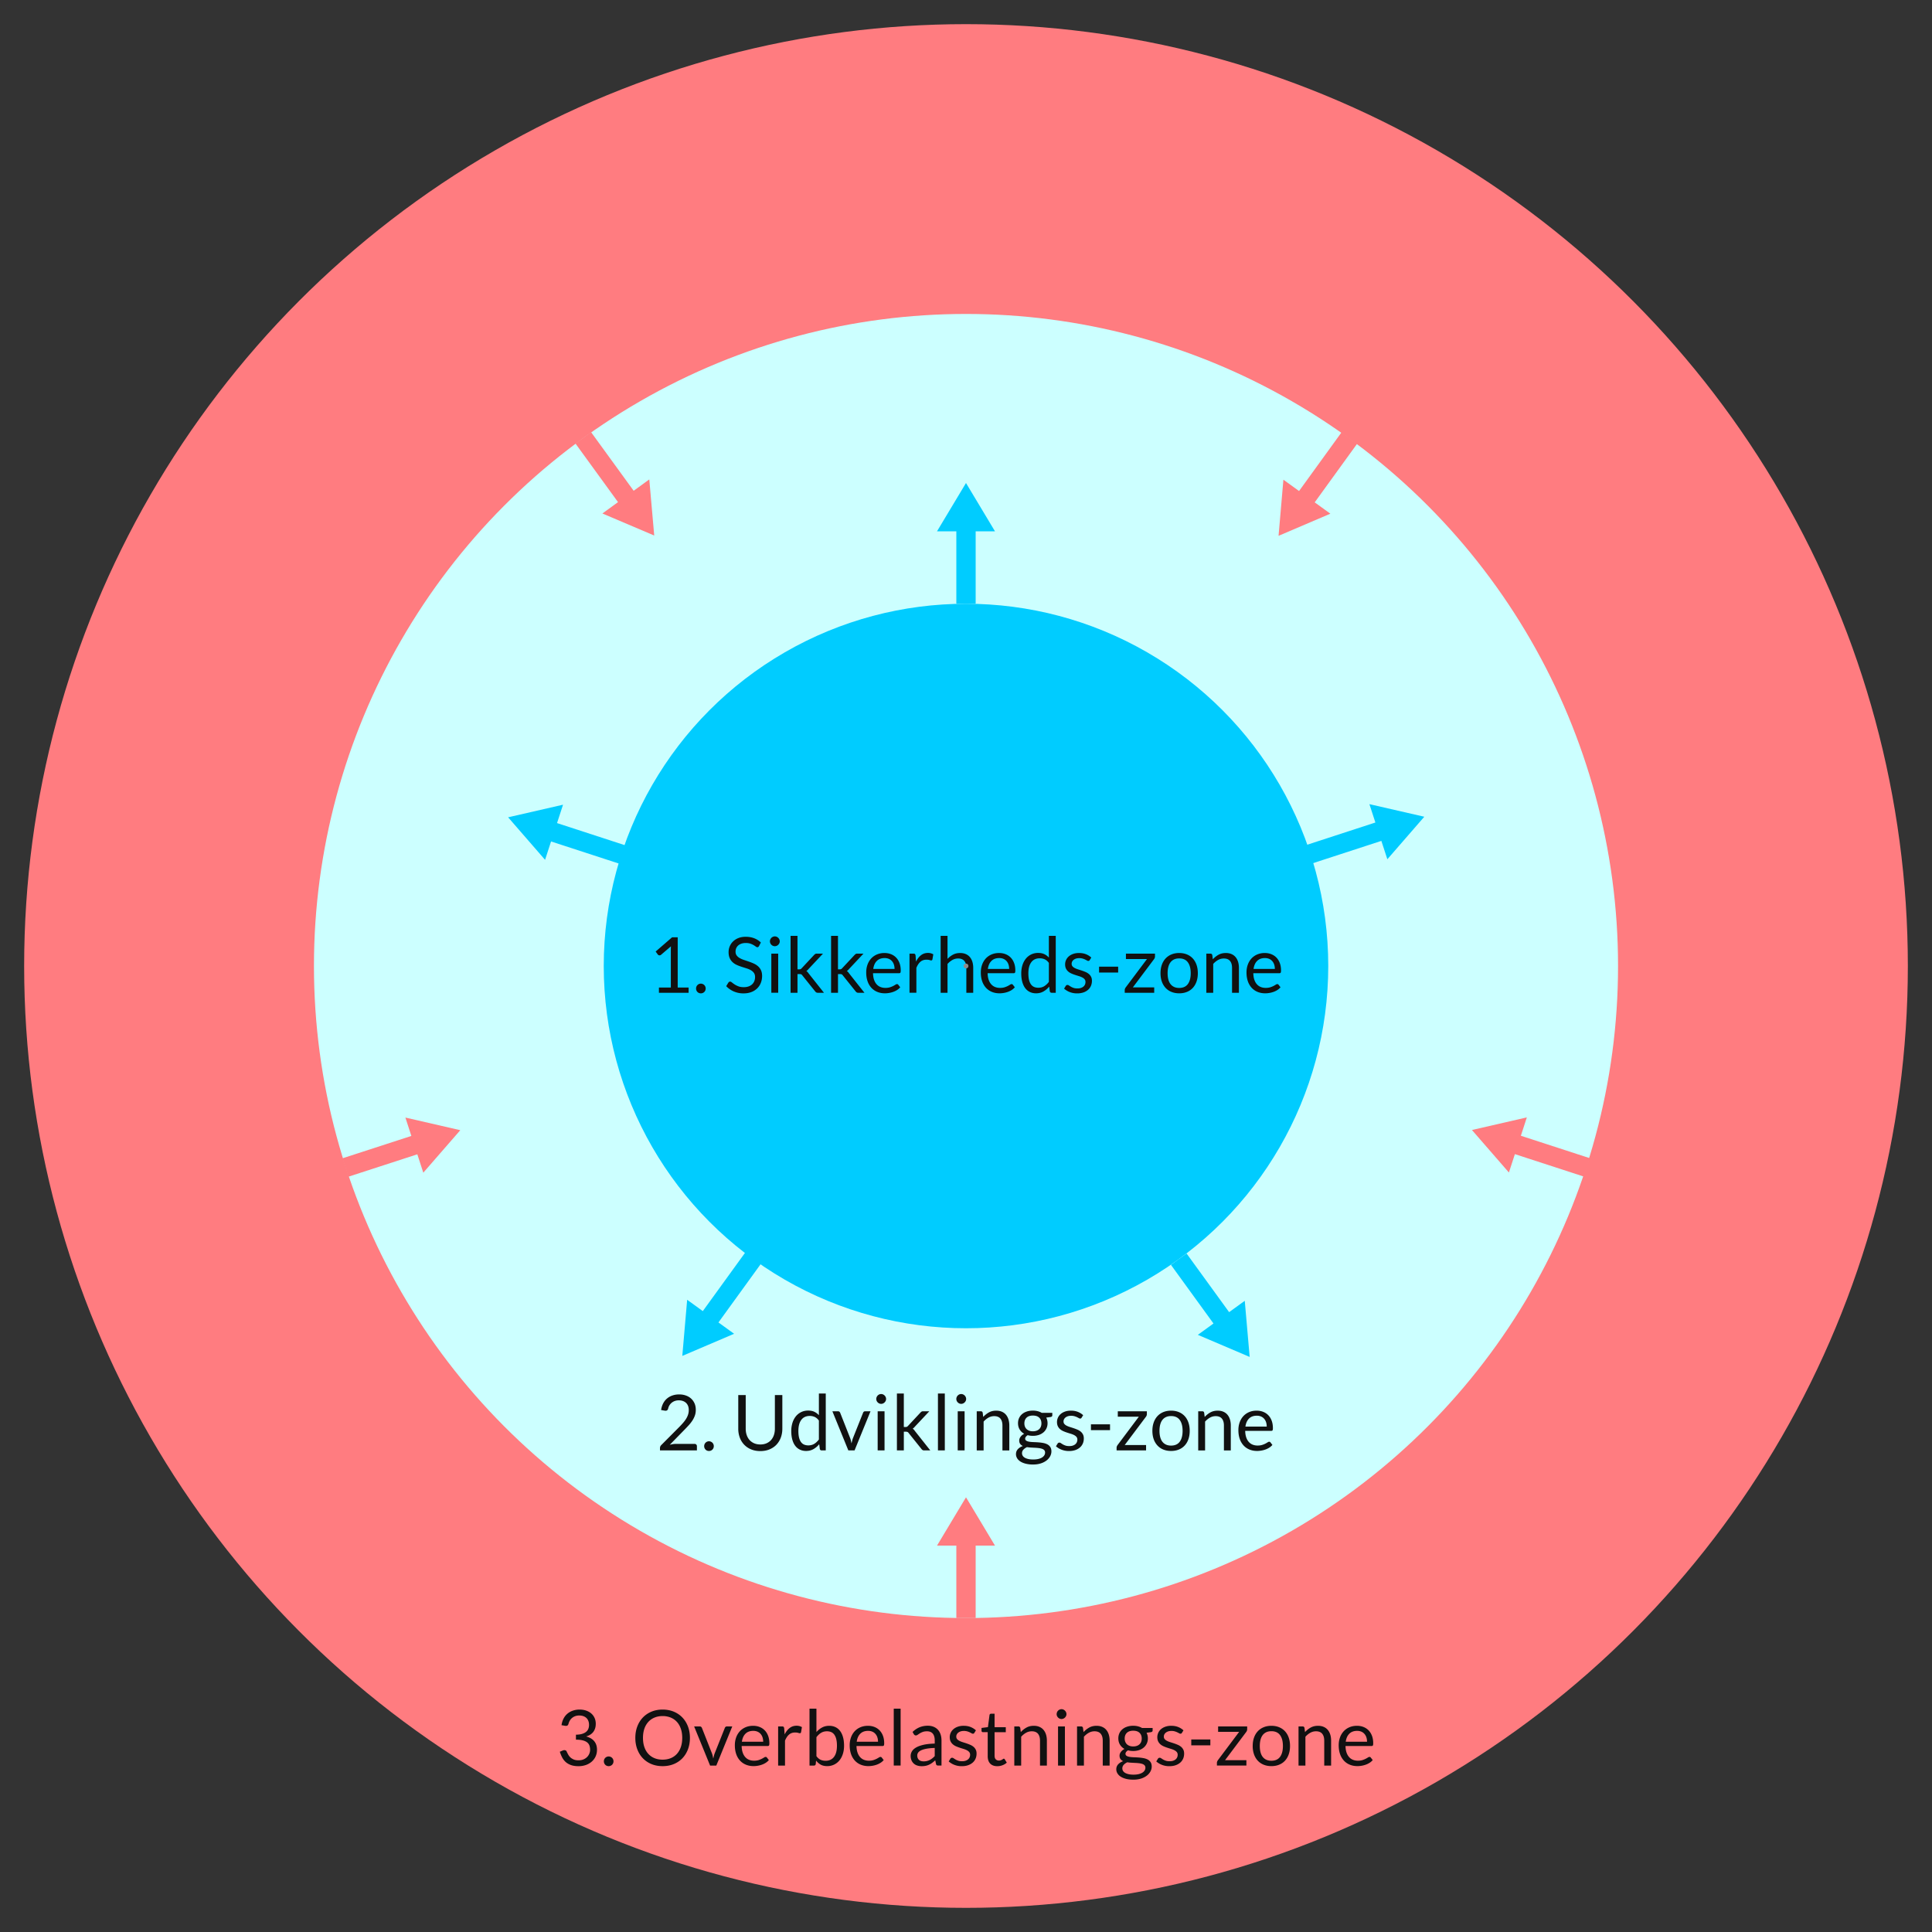 <svg xml:space="preserve" width="400" height="400" xmlns="http://www.w3.org/2000/svg"><rect width="100%" height="100%" fill="#333333" stroke="none"/><path fill="#919191" d="M200.019 335 71.612 241.736l49.022-150.942 158.701-.023 49.063 150.927z"/><circle cx="200" cy="200" r="195" fill="#FF7C80"/><circle cx="200" cy="200" r="135" fill="#CFF"/><circle cx="200" cy="200" r="75" fill="#0CF"/><g fill="#111"><path d="M140.616 288.7c.485 0 .939.071 1.36.216s.785.354 1.092.628.548.609.725 1.004c.176.396.264.843.264 1.345 0 .426-.064.82-.192 1.184s-.301.711-.52 1.044-.471.655-.756.968a35.35 35.35 0 0 1-.908.956l-3.016 3.088c.213-.059.429-.104.647-.14s.43-.053.632-.053h3.84c.155 0 .277.046.368.137.091.09.137.208.137.352v.864h-7.648v-.487a.89.89 0 0 1 .06-.313.84.84 0 0 1 .196-.297l3.672-3.688c.305-.309.581-.606.832-.892.251-.286.466-.572.645-.86s.315-.58.412-.876c.096-.296.144-.612.144-.948s-.054-.631-.16-.884-.253-.462-.439-.628c-.188-.165-.405-.289-.656-.372s-.521-.124-.809-.124c-.287 0-.555.043-.8.128a2.146 2.146 0 0 0-1.131.895 2.102 2.102 0 0 0-.276.689.64.64 0 0 1-.191.336.525.525 0 0 1-.336.104c-.027 0-.055-.002-.084-.004a3.714 3.714 0 0 1-.101-.012l-.743-.129a4.2 4.2 0 0 1 .432-1.388c.213-.402.484-.739.812-1.012a3.459 3.459 0 0 1 1.128-.62c.421-.14.878-.211 1.368-.211zM145.792 299.412a1.015 1.015 0 0 1 .284-.712.987.987 0 0 1 1.1-.216.978.978 0 0 1 .532.535c.051.123.076.254.076.393a.983.983 0 0 1-1 .999c-.139 0-.27-.025-.393-.076-.122-.051-.228-.121-.315-.212s-.157-.196-.208-.315a.999.999 0 0 1-.076-.396zM157.415 299.061c.475 0 .899-.08 1.272-.24s.689-.385.948-.672c.258-.289.456-.633.592-1.032.136-.4.204-.841.204-1.32v-6.968h1.544v6.968c0 .661-.105 1.274-.316 1.841a4.289 4.289 0 0 1-.903 1.467c-.393.414-.871.738-1.437.973s-1.2.352-1.904.352-1.339-.117-1.903-.352a4.156 4.156 0 0 1-1.44-.973 4.23 4.23 0 0 1-.908-1.467 5.23 5.23 0 0 1-.315-1.841v-6.968h1.544v6.96c0 .479.067.92.204 1.319.136.4.333.744.592 1.033.259.287.576.513.952.676.375.162.799.244 1.274.244zM170.119 300.292c-.203 0-.331-.099-.384-.296l-.128-.984a4.259 4.259 0 0 1-1.188 1.012c-.445.254-.956.381-1.532.381-.464 0-.885-.09-1.264-.268a2.624 2.624 0 0 1-.968-.789c-.267-.346-.473-.778-.616-1.296-.144-.517-.216-1.112-.216-1.784a5.6 5.6 0 0 1 .24-1.668 4.08 4.08 0 0 1 .691-1.34 3.24 3.24 0 0 1 1.101-.892 3.245 3.245 0 0 1 1.472-.324c.496 0 .92.084 1.271.252.353.168.667.404.944.708v-4.496h1.424v11.784h-.847zm-2.76-1.04c.464 0 .87-.106 1.22-.32.35-.213.671-.514.964-.904v-3.92c-.262-.352-.548-.598-.86-.739a2.469 2.469 0 0 0-1.035-.212c-.758 0-1.339.27-1.744.808-.405.539-.608 1.307-.608 2.304 0 .528.045.98.136 1.356s.225.686.4.928c.176.243.392.421.648.532.255.11.548.167.879.167zM172.335 292.188h1.168c.112 0 .206.029.28.088.075.06.128.129.16.209l2.056 5.216c.075.192.134.384.177.575.042.192.082.382.119.568.043-.187.089-.376.137-.568.048-.191.109-.383.184-.575l2.08-5.216a.48.48 0 0 1 .156-.213.423.423 0 0 1 .268-.084h1.112l-3.304 8.104h-1.288l-3.305-8.104zM183.455 289.645a.905.905 0 0 1-.084.388 1.104 1.104 0 0 1-.548.54.983.983 0 0 1-.781 0 1.054 1.054 0 0 1-.32-.221 1.046 1.046 0 0 1-.22-.319c-.054-.12-.08-.249-.08-.388s.026-.271.08-.396a1.04 1.04 0 0 1 .54-.548c.12-.054.249-.08.388-.08s.27.026.393.08c.122.054.23.126.323.22.094.094.168.203.225.328a.954.954 0 0 1 .084.396zm-.32 2.543v8.104h-1.424v-8.104h1.424zM187.127 288.508v6.936h.367c.107 0 .195-.014.265-.043s.146-.09.231-.18l2.561-2.744c.08-.086.16-.155.239-.209a.574.574 0 0 1 .32-.08h1.296l-2.983 3.176a2.398 2.398 0 0 1-.221.24c-.071.07-.153.131-.243.185.096.063.183.138.26.22.077.083.15.178.22.284l3.168 4h-1.28a.621.621 0 0 1-.3-.067.798.798 0 0 1-.236-.213l-2.663-3.32a.62.62 0 0 0-.24-.219.94.94 0 0 0-.36-.053h-.399v3.872h-1.433v-11.784h1.431zM195.614 288.508v11.784h-1.424v-11.784h1.424zM200.03 289.645a.905.905 0 0 1-.084.388 1.104 1.104 0 0 1-.548.54.983.983 0 0 1-.781 0 1.054 1.054 0 0 1-.32-.221 1.046 1.046 0 0 1-.22-.319c-.054-.12-.08-.249-.08-.388s.026-.271.08-.396a1.04 1.04 0 0 1 .54-.548c.12-.054.249-.08.388-.08s.27.026.393.08c.122.054.23.126.323.22.094.094.168.203.225.328a.954.954 0 0 1 .084.396zm-.32 2.543v8.104h-1.424v-8.104h1.424zM202.222 300.292v-8.104h.848c.203 0 .331.1.385.297l.111.879a4.556 4.556 0 0 1 1.181-.943c.435-.24.937-.359 1.508-.359.442 0 .833.072 1.172.219.339.147.621.355.848.625s.398.594.517.972c.117.379.176.798.176 1.256v5.16h-1.424v-5.16c0-.613-.141-1.089-.42-1.428-.28-.339-.708-.509-1.284-.509-.422 0-.814.102-1.181.305a3.923 3.923 0 0 0-1.012.824v5.968h-1.425zM213.846 292.052c.352 0 .681.039.987.116.307.078.586.191.836.34h2.2v.528c0 .176-.112.288-.336.336l-.92.128c.182.347.271.733.271 1.16 0 .395-.075.754-.228 1.076s-.362.599-.632.828a2.86 2.86 0 0 1-.96.527 3.854 3.854 0 0 1-1.22.184c-.379 0-.736-.045-1.072-.135-.171.105-.3.221-.389.344a.618.618 0 0 0-.132.359c0 .192.077.338.232.436.154.1.36.17.616.213s.546.069.872.08c.325.01.657.027.995.052.339.024.671.065.996.124s.616.154.872.288.462.317.616.552.232.539.232.912c0 .347-.087.683-.261 1.008a2.715 2.715 0 0 1-.748.868 3.867 3.867 0 0 1-1.191.608c-.47.152-1 .228-1.592.228a6.164 6.164 0 0 1-1.557-.176c-.445-.118-.814-.274-1.107-.472-.294-.197-.514-.426-.66-.685s-.22-.529-.22-.812c0-.4.126-.74.38-1.021.253-.28.601-.503 1.044-.668a1.424 1.424 0 0 1-.548-.428c-.137-.179-.204-.417-.204-.716 0-.117.021-.238.063-.364s.108-.249.196-.372.196-.24.324-.352c.128-.112.277-.211.447-.297-.399-.224-.713-.521-.939-.892s-.34-.804-.34-1.3c0-.395.076-.754.228-1.076a2.37 2.37 0 0 1 .637-.824c.271-.227.596-.4.972-.523s.791-.182 1.24-.182zm2.527 8.68c0-.203-.056-.365-.168-.488s-.264-.217-.456-.284a3.269 3.269 0 0 0-.664-.147c-.251-.033-.515-.055-.792-.068s-.56-.028-.848-.044a7.966 7.966 0 0 1-.824-.089c-.304.145-.551.32-.74.529a1.064 1.064 0 0 0-.283.743c0 .182.046.351.14.509.093.156.236.293.428.407.192.114.434.206.725.272.29.066.633.1 1.027.1.384 0 .729-.035 1.032-.104.304-.07.562-.168.772-.297.21-.127.371-.279.483-.455s.168-.371.168-.584zm-2.527-4.4c.287 0 .542-.04.764-.12.221-.08.406-.192.556-.336s.262-.315.336-.517a1.86 1.86 0 0 0 .112-.659c0-.496-.15-.891-.452-1.185-.302-.293-.74-.439-1.315-.439-.571 0-1.007.146-1.309.439-.301.294-.452.688-.452 1.185 0 .239.039.46.116.659.077.201.19.373.34.517s.333.256.552.336.469.12.752.12zM223.933 293.523a.314.314 0 0 1-.296.177.539.539 0 0 1-.271-.089c-.102-.059-.226-.123-.372-.195s-.321-.139-.524-.2a2.47 2.47 0 0 0-.72-.092c-.24 0-.456.03-.648.092a1.59 1.59 0 0 0-.491.252c-.137.106-.24.231-.313.372a1 1 0 0 0-.107.46c0 .208.06.382.18.521s.278.258.476.359.422.191.672.268c.251.078.509.16.772.248.264.089.521.186.771.293.251.106.475.24.673.4.197.159.355.355.476.588.12.231.18.51.18.836 0 .373-.066.719-.199 1.035a2.258 2.258 0 0 1-.593.824 2.861 2.861 0 0 1-.96.549 3.95 3.95 0 0 1-1.312.199 4.115 4.115 0 0 1-1.536-.275 3.89 3.89 0 0 1-1.168-.709l.336-.543a.478.478 0 0 1 .152-.16c.059-.037.136-.057.231-.057s.197.037.304.112c.107.075.236.157.389.248.151.091.336.173.552.248s.486.112.813.112c.276 0 .52-.037.728-.108.208-.072.381-.169.52-.292s.242-.264.309-.424.1-.331.1-.512c0-.225-.06-.41-.18-.557s-.278-.271-.476-.376a3.944 3.944 0 0 0-.677-.272 33.668 33.668 0 0 1-.775-.244c-.265-.084-.523-.182-.776-.291s-.479-.247-.676-.412a1.89 1.89 0 0 1-.477-.612c-.119-.243-.18-.537-.18-.884a2.182 2.182 0 0 1 .752-1.645c.245-.216.547-.388.904-.516s.765-.191 1.224-.191c.533 0 1.012.084 1.437.252.424.168.79.398 1.1.691l-.324.52zM225.868 294.893h3.952v1.207h-3.952v-1.207zM237.444 292.796a.767.767 0 0 1-.057.292.973.973 0 0 1-.144.252l-4.384 5.84h4.424v1.112h-6.104v-.592c0-.069.018-.151.053-.244.034-.093.084-.183.147-.269l4.408-5.879h-4.36v-1.121h6.017v.609zM242.46 292.061c.592 0 1.126.098 1.604.295s.883.479 1.216.84c.334.363.59.803.769 1.316.179.516.268 1.09.268 1.725 0 .64-.089 1.216-.268 1.728-.179.513-.435.95-.769 1.312a3.307 3.307 0 0 1-1.216.836c-.478.195-1.012.293-1.604.293s-1.127-.098-1.604-.293a3.348 3.348 0 0 1-1.22-.836 3.711 3.711 0 0 1-.776-1.312c-.181-.512-.271-1.088-.271-1.728 0-.635.091-1.209.271-1.725.182-.514.44-.953.776-1.316.336-.361.742-.643 1.22-.84s1.012-.295 1.604-.295zm0 7.231c.8 0 1.397-.269 1.792-.804.395-.536.592-1.284.592-2.244 0-.965-.197-1.717-.592-2.256s-.992-.809-1.792-.809c-.405 0-.758.07-1.057.209s-.548.338-.748.6c-.199.262-.349.582-.447.964s-.148.812-.148 1.292.05.909.148 1.288c.099.378.248.697.447.956.2.258.449.457.748.596s.652.208 1.057.208zM248.076 300.292v-8.104h.848c.203 0 .331.1.385.297l.111.879a4.556 4.556 0 0 1 1.181-.943c.435-.24.937-.359 1.508-.359.442 0 .833.072 1.172.219.339.147.621.355.848.625s.398.594.517.972c.117.379.176.798.176 1.256v5.16h-1.424v-5.16c0-.613-.141-1.089-.42-1.428-.28-.339-.708-.509-1.284-.509-.422 0-.814.102-1.181.305a3.923 3.923 0 0 0-1.012.824v5.968h-1.425zM260.181 292.061c.485 0 .934.081 1.344.244.411.162.766.396 1.064.703s.532.686.7 1.137c.168.45.252.963.252 1.539 0 .225-.024.373-.072.448s-.139.112-.272.112h-5.392c.011.512.08.957.208 1.336s.304.695.528.947c.224.254.49.443.8.568s.656.188 1.04.188c.357 0 .665-.042.924-.124a4.43 4.43 0 0 0 1.136-.537c.126-.083.233-.124.324-.124.117 0 .208.045.272.137l.399.52c-.176.213-.387.398-.632.556s-.508.286-.788.388-.569.178-.868.229-.595.076-.888.076c-.56 0-1.076-.096-1.548-.284a3.401 3.401 0 0 1-1.225-.832 3.826 3.826 0 0 1-.804-1.356c-.191-.538-.288-1.156-.288-1.855 0-.565.087-1.094.26-1.584.174-.49.423-.916.748-1.276s.723-.643 1.192-.848c.471-.207.999-.308 1.586-.308zm.032 1.046c-.688 0-1.229.199-1.624.597s-.641.948-.736 1.651h4.408c0-.33-.046-.633-.136-.908a2.046 2.046 0 0 0-.4-.711 1.804 1.804 0 0 0-.644-.465 2.181 2.181 0 0 0-.868-.164z"/></g><g fill="#111"><path d="M136.425 204.454h2.464v-7.816c0-.235.008-.472.024-.712l-2.048 1.752a.586.586 0 0 1-.16.092.455.455 0 0 1-.368-.024.388.388 0 0 1-.144-.124l-.448-.616 3.408-2.952h1.159v10.4h2.257v1.088h-6.145v-1.088zM144.112 204.662a1.015 1.015 0 0 1 .284-.712.987.987 0 0 1 1.1-.216.978.978 0 0 1 .532.535c.051.123.076.254.076.393a.983.983 0 0 1-1 .999c-.139 0-.27-.025-.393-.076-.122-.051-.228-.121-.315-.212s-.157-.196-.208-.315a1.016 1.016 0 0 1-.076-.396zM157.151 195.87a.64.64 0 0 1-.151.18.34.34 0 0 1-.208.06c-.091 0-.196-.045-.316-.136s-.271-.191-.456-.3c-.184-.109-.405-.209-.664-.3s-.571-.136-.939-.136c-.347 0-.653.047-.92.14-.268.093-.49.22-.668.38a1.56 1.56 0 0 0-.404.564c-.091.216-.136.45-.136.7 0 .32.078.585.235.796.157.211.365.391.624.54.259.149.552.279.88.388s.664.223 1.009.34c.344.117.68.25 1.008.396.328.147.621.332.88.556s.467.499.624.824c.157.326.236.726.236 1.201 0 .501-.086.972-.257 1.412-.17.439-.42.822-.748 1.147a3.51 3.51 0 0 1-1.208.769c-.477.186-1.02.279-1.628.279a4.97 4.97 0 0 1-2.027-.404 4.758 4.758 0 0 1-1.564-1.092l.448-.736a.59.59 0 0 1 .156-.147.364.364 0 0 1 .204-.06c.111 0 .239.06.384.18.144.119.324.252.54.396.216.144.477.275.784.396.307.12.681.18 1.123.18.368 0 .696-.05.984-.151s.532-.244.732-.429c.199-.184.353-.403.46-.659a2.22 2.22 0 0 0 .16-.856c0-.347-.079-.631-.236-.853-.157-.221-.364-.406-.62-.556s-.548-.276-.876-.38l-1.008-.32c-.344-.11-.681-.236-1.008-.38a3.284 3.284 0 0 1-.876-.56 2.552 2.552 0 0 1-.62-.86c-.157-.344-.236-.769-.236-1.276a3.045 3.045 0 0 1 .92-2.184 3.308 3.308 0 0 1 1.108-.704c.439-.176.945-.264 1.516-.264.64 0 1.224.101 1.752.304s.989.496 1.384.88l-.377.735zM161.439 194.894a.905.905 0 0 1-.084.388c-.057.12-.131.227-.225.32a1.04 1.04 0 0 1-.323.22c-.123.054-.254.08-.393.08s-.268-.026-.388-.08a1.05 1.05 0 0 1-.54-.54.99.99 0 0 1 0-.784 1.028 1.028 0 0 1 .928-.628c.139 0 .27.027.393.08.122.053.23.126.323.22.094.093.168.203.225.328a.961.961 0 0 1 .084.396zm-.32 2.544v8.104h-1.424v-8.104h1.424zM165.111 193.758v6.936h.367c.107 0 .195-.015.265-.044s.146-.089.231-.18l2.561-2.744c.08-.085.16-.155.239-.208a.574.574 0 0 1 .32-.08h1.296l-2.983 3.176a2.64 2.64 0 0 1-.221.24 1.283 1.283 0 0 1-.243.184c.096.063.183.138.26.22.077.083.15.178.22.284l3.168 4h-1.28a.621.621 0 0 1-.3-.067.798.798 0 0 1-.236-.213l-2.663-3.32a.62.62 0 0 0-.24-.219.94.94 0 0 0-.36-.053h-.399v3.872h-1.433v-11.784h1.431zM173.495 193.758v6.936h.367c.107 0 .195-.015.265-.044s.146-.089.231-.18l2.561-2.744c.08-.085.16-.155.239-.208a.574.574 0 0 1 .32-.08h1.296l-2.983 3.176a2.64 2.64 0 0 1-.221.24 1.283 1.283 0 0 1-.243.184c.096.063.183.138.26.22.077.083.15.178.22.284l3.168 4h-1.28a.621.621 0 0 1-.3-.067.798.798 0 0 1-.236-.213l-2.663-3.32a.62.62 0 0 0-.24-.219.94.94 0 0 0-.36-.053h-.399v3.872h-1.433v-11.784h1.431zM183.126 197.31c.485 0 .934.082 1.344.244.411.163.766.397 1.064.704.299.307.532.686.7 1.136s.252.964.252 1.54c0 .224-.024.373-.072.448s-.139.112-.272.112h-5.392c.011.512.08.957.208 1.336s.304.695.528.947c.224.254.49.443.8.568s.656.188 1.04.188c.357 0 .665-.042.924-.124a4.43 4.43 0 0 0 1.136-.537c.126-.083.233-.124.324-.124.117 0 .208.045.272.137l.399.52c-.176.213-.387.398-.632.556s-.508.286-.788.388-.569.178-.868.229-.595.076-.888.076c-.56 0-1.076-.096-1.548-.284a3.401 3.401 0 0 1-1.225-.832 3.826 3.826 0 0 1-.804-1.356c-.191-.538-.288-1.156-.288-1.855 0-.565.087-1.093.26-1.584.174-.491.423-.916.748-1.276a3.44 3.44 0 0 1 1.192-.848 3.92 3.92 0 0 1 1.586-.309zm.032 1.048c-.688 0-1.229.199-1.624.596s-.641.948-.736 1.652h4.408c0-.331-.046-.633-.136-.908a2.05 2.05 0 0 0-.4-.712 1.801 1.801 0 0 0-.644-.464 2.181 2.181 0 0 0-.868-.164zM188.303 205.542v-8.104h.816c.154 0 .261.029.319.088.059.059.099.16.12.304l.096 1.264c.277-.565.62-1.006 1.028-1.324s.887-.476 1.437-.476a2.114 2.114 0 0 1 1.111.288l-.184 1.064c-.037.133-.12.2-.248.2-.075 0-.189-.025-.344-.076-.155-.051-.371-.076-.648-.076-.496 0-.91.144-1.244.432-.333.288-.611.707-.836 1.256v5.16h-1.423zM194.75 205.542v-11.784h1.424v4.768a4.36 4.36 0 0 1 1.152-.884c.421-.221.906-.332 1.456-.332.442 0 .833.073 1.172.22.339.147.621.355.848.624.227.27.398.594.517.972.117.379.176.797.176 1.256v5.16h-1.424v-5.16c0-.613-.141-1.089-.42-1.428-.28-.339-.708-.508-1.284-.508-.422 0-.814.102-1.181.304a3.923 3.923 0 0 0-1.012.824v5.968h-1.424zM206.854 197.31c.485 0 .934.082 1.344.244.411.163.766.397 1.064.704.299.307.532.686.7 1.136s.252.964.252 1.54c0 .224-.024.373-.072.448s-.139.112-.272.112h-5.392c.011.512.08.957.208 1.336s.304.695.528.947c.224.254.49.443.8.568s.656.188 1.04.188c.357 0 .665-.042.924-.124a4.43 4.43 0 0 0 1.136-.537c.126-.083.233-.124.324-.124.117 0 .208.045.272.137l.399.52c-.176.213-.387.398-.632.556s-.508.286-.788.388-.569.178-.868.229-.595.076-.888.076c-.56 0-1.076-.096-1.548-.284a3.401 3.401 0 0 1-1.225-.832 3.826 3.826 0 0 1-.804-1.356c-.191-.538-.288-1.156-.288-1.855 0-.565.087-1.093.26-1.584.174-.491.423-.916.748-1.276a3.44 3.44 0 0 1 1.192-.848c.472-.206 1-.309 1.586-.309zm.033 1.048c-.688 0-1.229.199-1.624.596s-.641.948-.736 1.652h4.408c0-.331-.046-.633-.136-.908a2.05 2.05 0 0 0-.4-.712 1.801 1.801 0 0 0-.644-.464 2.181 2.181 0 0 0-.868-.164zM217.735 205.542c-.203 0-.331-.099-.384-.296l-.128-.984a4.259 4.259 0 0 1-1.188 1.012c-.445.254-.956.381-1.532.381-.464 0-.885-.09-1.264-.268a2.624 2.624 0 0 1-.968-.789c-.267-.346-.473-.778-.616-1.296-.144-.517-.216-1.112-.216-1.784 0-.597.08-1.153.24-1.667a4.07 4.07 0 0 1 .691-1.34 3.252 3.252 0 0 1 1.101-.892 3.245 3.245 0 0 1 1.472-.324c.496 0 .92.084 1.271.252.353.168.667.404.944.708v-4.496h1.424v11.784h-.847zm-2.759-1.04c.464 0 .87-.106 1.22-.32.35-.213.671-.514.964-.904v-3.919c-.262-.352-.548-.599-.86-.74a2.469 2.469 0 0 0-1.035-.212c-.758 0-1.339.27-1.744.808-.405.539-.608 1.307-.608 2.304 0 .528.045.98.136 1.356s.225.686.4.928c.176.243.392.421.648.532.255.11.548.167.879.167zM225.614 198.774a.313.313 0 0 1-.296.176.546.546 0 0 1-.271-.088 6.501 6.501 0 0 0-.372-.196 3.417 3.417 0 0 0-.524-.2 2.505 2.505 0 0 0-.72-.092c-.24 0-.456.031-.648.092a1.59 1.59 0 0 0-.491.252c-.137.107-.24.231-.313.372a1 1 0 0 0-.107.46c0 .208.06.381.18.52s.278.259.476.36c.197.101.422.19.672.268.251.078.509.16.772.248.264.088.521.185.771.292.251.106.475.24.673.4.197.159.355.355.476.588.12.231.18.51.18.836 0 .373-.066.719-.199 1.035a2.258 2.258 0 0 1-.593.824 2.861 2.861 0 0 1-.96.549 3.95 3.95 0 0 1-1.312.199 4.115 4.115 0 0 1-1.536-.275 3.89 3.89 0 0 1-1.168-.709l.336-.543a.478.478 0 0 1 .152-.16c.059-.037.136-.057.231-.057s.197.037.304.112c.107.075.236.157.389.248.151.091.336.173.552.248s.486.112.813.112c.276 0 .52-.037.728-.108.208-.072.381-.169.52-.292s.242-.264.309-.424.1-.331.1-.512c0-.225-.06-.41-.18-.557s-.278-.271-.476-.376a3.944 3.944 0 0 0-.677-.272 33.668 33.668 0 0 1-.775-.244c-.265-.084-.523-.182-.776-.291s-.479-.247-.676-.412a1.901 1.901 0 0 1-.477-.612c-.119-.243-.18-.537-.18-.884a2.182 2.182 0 0 1 .752-1.644c.245-.216.547-.388.904-.516s.765-.192 1.224-.192c.533 0 1.012.084 1.437.252.424.168.79.399 1.1.692l-.324.521zM227.55 200.142h3.952v1.208h-3.952v-1.208zM239.127 198.046a.763.763 0 0 1-.057.292 1.007 1.007 0 0 1-.144.252l-4.384 5.84h4.424v1.112h-6.104v-.592c0-.069.018-.151.053-.244.034-.093.084-.183.147-.269l4.408-5.879h-4.36v-1.12h6.017v.608zM244.142 197.31c.592 0 1.126.099 1.604.296s.883.478 1.216.84c.334.363.59.802.769 1.316s.268 1.089.268 1.724c0 .64-.089 1.216-.268 1.728-.179.513-.435.95-.769 1.312a3.307 3.307 0 0 1-1.216.836c-.478.195-1.012.293-1.604.293s-1.127-.098-1.604-.293a3.348 3.348 0 0 1-1.22-.836 3.711 3.711 0 0 1-.776-1.312c-.181-.512-.271-1.088-.271-1.728 0-.635.091-1.209.271-1.724.182-.515.44-.954.776-1.316.336-.362.742-.643 1.22-.84s1.012-.296 1.604-.296zm0 7.232c.8 0 1.397-.269 1.792-.804.395-.536.592-1.284.592-2.244 0-.965-.197-1.717-.592-2.256-.395-.539-.992-.808-1.792-.808-.405 0-.758.069-1.057.208s-.548.338-.748.6c-.199.262-.349.583-.447.964s-.148.812-.148 1.292.05.909.148 1.288c.099.378.248.697.447.956.2.258.449.457.748.596s.651.208 1.057.208zM249.758 205.542v-8.104h.848c.203 0 .331.099.385.296l.111.88a4.56 4.56 0 0 1 1.181-.944c.435-.24.937-.36 1.508-.36.442 0 .833.073 1.172.22.339.147.621.355.848.624.227.27.398.594.517.972.117.379.176.797.176 1.256v5.16h-1.424v-5.16c0-.613-.141-1.089-.42-1.428-.28-.339-.708-.508-1.284-.508-.422 0-.814.102-1.181.304a3.923 3.923 0 0 0-1.012.824v5.968h-1.425zM261.862 197.31c.485 0 .934.082 1.344.244.411.163.766.397 1.064.704.299.307.532.686.7 1.136s.252.964.252 1.54c0 .224-.024.373-.072.448s-.139.112-.272.112h-5.392c.011.512.08.957.208 1.336s.304.695.528.947c.224.254.49.443.8.568s.656.188 1.04.188c.357 0 .665-.042.924-.124a4.43 4.43 0 0 0 1.136-.537c.126-.083.233-.124.324-.124.117 0 .208.045.272.137l.399.52c-.176.213-.387.398-.632.556s-.508.286-.788.388-.569.178-.868.229-.595.076-.888.076c-.56 0-1.076-.096-1.548-.284a3.401 3.401 0 0 1-1.225-.832 3.826 3.826 0 0 1-.804-1.356c-.191-.538-.288-1.156-.288-1.855 0-.565.087-1.093.26-1.584.174-.491.423-.916.748-1.276a3.44 3.44 0 0 1 1.192-.848 3.92 3.92 0 0 1 1.586-.309zm.033 1.048c-.688 0-1.229.199-1.624.596s-.641.948-.736 1.652h4.408c0-.331-.046-.633-.136-.908a2.05 2.05 0 0 0-.4-.712 1.801 1.801 0 0 0-.644-.464 2.181 2.181 0 0 0-.868-.164z"/></g><g fill="#111"><path d="M120.002 353.949c.484 0 .933.07 1.344.209.41.139.764.336 1.06.592s.526.564.692.928c.165.363.248.766.248 1.207 0 .363-.047.688-.141.973-.093.285-.227.535-.399.752s-.383.398-.628.549c-.246.148-.52.27-.824.359.746.197 1.309.527 1.684.992.377.463.564 1.045.564 1.744 0 .527-.1 1.002-.301 1.424a3.2 3.2 0 0 1-.819 1.076 3.723 3.723 0 0 1-1.212.68 4.602 4.602 0 0 1-1.484.236c-.607 0-1.127-.076-1.56-.229s-.798-.361-1.097-.627c-.299-.268-.543-.584-.735-.949s-.354-.762-.488-1.188l.608-.256a.827.827 0 0 1 .336-.072.58.58 0 0 1 .283.068.42.42 0 0 1 .188.211c.011.021.021.045.032.068s.021.049.032.076c.074.154.165.33.272.523.105.195.25.379.432.549s.406.314.676.432.604.176 1.004.176.75-.064 1.052-.195.552-.301.753-.508a2.15 2.15 0 0 0 .603-1.457c0-.309-.041-.592-.124-.848s-.232-.477-.448-.664c-.216-.186-.515-.332-.896-.439-.381-.107-.87-.16-1.467-.16v-1.031c.484-.006.899-.059 1.243-.16.345-.102.626-.24.845-.416s.377-.387.476-.633.147-.518.147-.816c0-.33-.052-.617-.156-.863-.104-.246-.246-.447-.428-.607s-.396-.281-.644-.361-.517-.119-.804-.119a2.46 2.46 0 0 0-.801.127 2.17 2.17 0 0 0-.651.357c-.189.15-.349.332-.476.543a2.528 2.528 0 0 0-.289.684c-.043.156-.106.268-.191.336a.502.502 0 0 1-.328.105c-.027 0-.055-.002-.084-.004l-.1-.014-.744-.127c.074-.523.219-.986.432-1.389s.484-.74.813-1.012.703-.479 1.127-.619a4.303 4.303 0 0 1 1.373-.213zM125.025 364.662a1.015 1.015 0 0 1 .283-.713.989.989 0 0 1 .709-.295c.139 0 .27.025.392.08a.983.983 0 0 1 .532.535c.051.123.076.254.076.393a1 1 0 0 1-.076.395.97.97 0 0 1-.532.529c-.122.051-.253.076-.392.076s-.27-.025-.393-.076-.228-.121-.316-.213a1.001 1.001 0 0 1-.283-.711zM142.841 359.814c0 .857-.136 1.646-.408 2.363s-.655 1.334-1.151 1.852-1.092.92-1.789 1.205c-.695.285-1.465.428-2.308.428s-1.61-.143-2.304-.428-1.288-.688-1.784-1.205-.88-1.135-1.151-1.852c-.272-.717-.408-1.506-.408-2.363 0-.859.136-1.648.408-2.365.271-.717.655-1.336 1.151-1.855s1.091-.924 1.784-1.213c.693-.287 1.461-.432 2.304-.432s1.612.145 2.308.432c.697.289 1.293.693 1.789 1.213s.879 1.139 1.151 1.855.408 1.506.408 2.365zm-1.592 0c0-.705-.097-1.338-.288-1.896-.192-.561-.465-1.033-.816-1.42s-.778-.684-1.279-.893a4.374 4.374 0 0 0-1.681-.313c-.613 0-1.171.105-1.672.313a3.596 3.596 0 0 0-1.284.893 3.982 3.982 0 0 0-.82 1.42c-.191.559-.287 1.191-.287 1.896 0 .703.096 1.334.287 1.891.192.559.466 1.029.82 1.416.355.387.783.684 1.284.889s1.059.309 1.672.309c.618 0 1.179-.104 1.681-.309.501-.205.928-.502 1.279-.889s.624-.857.816-1.416c.191-.557.288-1.187.288-1.891zM143.713 357.438h1.168c.111 0 .205.029.279.088s.129.129.16.209l2.056 5.215c.075.191.134.385.177.576.042.191.082.381.119.568.043-.188.089-.377.137-.568s.109-.385.184-.576l2.08-5.215c.032-.086.084-.156.156-.213s.161-.084.268-.084h1.112l-3.304 8.104h-1.288l-3.304-8.104zM155.929 357.309c.485 0 .934.082 1.344.244.411.164.766.398 1.064.705s.532.686.7 1.135c.168.451.252.965.252 1.541 0 .225-.024.373-.072.447-.048.076-.139.113-.272.113h-5.392c.011.512.08.957.208 1.336s.304.693.528.947c.224.254.49.443.8.568s.656.188 1.04.188c.357 0 .665-.041.924-.123a4.724 4.724 0 0 0 1.136-.538c.126-.082.233-.123.324-.123.117 0 .208.045.272.135l.399.521a2.708 2.708 0 0 1-.632.555c-.245.158-.508.287-.788.389s-.569.178-.868.229-.595.076-.888.076c-.56 0-1.076-.096-1.548-.285a3.401 3.401 0 0 1-1.225-.832 3.821 3.821 0 0 1-.804-1.355c-.191-.539-.288-1.158-.288-1.855 0-.566.087-1.094.26-1.584a3.75 3.75 0 0 1 .748-1.277c.325-.359.723-.643 1.192-.848s.999-.309 1.586-.309zm.032 1.048c-.688 0-1.229.199-1.624.596-.395.398-.641.949-.736 1.652h4.408c0-.33-.046-.633-.136-.908a2.046 2.046 0 0 0-.4-.711 1.792 1.792 0 0 0-.644-.465 2.181 2.181 0 0 0-.868-.164zM161.104 365.541v-8.104h.816c.154 0 .261.029.319.088s.099.16.12.305l.096 1.264c.277-.566.62-1.008 1.028-1.324s.887-.477 1.437-.477c.224 0 .426.025.607.076s.35.121.504.213l-.184 1.063c-.037.135-.12.201-.248.201-.075 0-.189-.025-.344-.076-.155-.051-.371-.076-.648-.076-.496 0-.91.145-1.244.432-.333.289-.611.707-.836 1.256v5.16h-1.423zM167.601 365.541v-11.783h1.433v4.848a4.124 4.124 0 0 1 1.155-.939c.435-.238.933-.357 1.492-.357.47 0 .894.09 1.272.266.378.176.701.438.968.787s.472.781.616 1.297c.144.514.216 1.107.216 1.779 0 .598-.08 1.154-.24 1.668-.16.516-.391.961-.692 1.336a3.249 3.249 0 0 1-1.104.889 3.268 3.268 0 0 1-1.468.324c-.523 0-.967-.102-1.332-.305s-.685-.486-.956-.848l-.072.736c-.043.201-.165.303-.368.303h-.92zm3.616-7.096c-.464 0-.871.107-1.22.32-.35.213-.671.514-.964.904v3.92c.256.352.54.6.852.744.312.143.66.215 1.044.215.757 0 1.339-.27 1.744-.807.405-.539.608-1.307.608-2.305 0-.527-.047-.98-.141-1.359a2.68 2.68 0 0 0-.404-.934c-.176-.242-.392-.42-.647-.531s-.547-.167-.872-.167zM179.704 357.309c.485 0 .934.082 1.344.244.411.164.766.398 1.064.705s.532.686.7 1.135c.168.451.252.965.252 1.541 0 .225-.024.373-.072.447-.048.076-.139.113-.272.113h-5.392c.011.512.08.957.208 1.336s.304.693.528.947c.224.254.49.443.8.568s.656.188 1.04.188c.357 0 .665-.041.924-.123a4.724 4.724 0 0 0 1.136-.538c.126-.082.233-.123.324-.123.117 0 .208.045.272.135l.399.521a2.708 2.708 0 0 1-.632.555c-.245.158-.508.287-.788.389s-.569.178-.868.229-.595.076-.888.076c-.56 0-1.076-.096-1.548-.285a3.401 3.401 0 0 1-1.225-.832 3.821 3.821 0 0 1-.804-1.355c-.191-.539-.288-1.158-.288-1.855 0-.566.087-1.094.26-1.584a3.75 3.75 0 0 1 .748-1.277c.325-.359.723-.643 1.192-.848s.999-.309 1.586-.309zm.032 1.048c-.688 0-1.229.199-1.624.596-.395.398-.641.949-.736 1.652h4.408c0-.33-.046-.633-.136-.908a2.046 2.046 0 0 0-.4-.711 1.792 1.792 0 0 0-.644-.465 2.174 2.174 0 0 0-.868-.164zM186.464 353.758v11.783h-1.424v-11.783h1.424zM194.928 365.541h-.632a.748.748 0 0 1-.336-.064c-.086-.041-.142-.133-.168-.271l-.16-.752a9.423 9.423 0 0 1-.624.516 3.561 3.561 0 0 1-.641.385 3.234 3.234 0 0 1-.716.236c-.253.053-.534.08-.844.08-.314 0-.609-.045-.884-.133a1.876 1.876 0 0 1-1.2-1.064 2.328 2.328 0 0 1-.18-.955c0-.32.088-.629.264-.924.176-.297.46-.559.852-.789.393-.229.905-.416 1.54-.563s1.411-.23 2.328-.252v-.633c0-.629-.135-1.105-.403-1.428-.27-.322-.668-.484-1.196-.484-.347 0-.639.045-.876.133s-.443.186-.616.295-.322.209-.448.297a.643.643 0 0 1-.372.131.424.424 0 0 1-.252-.076.574.574 0 0 1-.172-.188l-.256-.455a4.63 4.63 0 0 1 1.448-.969 4.477 4.477 0 0 1 1.72-.32c.453 0 .856.076 1.208.225.353.148.648.357.888.623.24.268.422.59.544.969.123.379.185.795.185 1.248v5.182zm-3.697-.871a2.72 2.72 0 0 0 1.276-.293c.184-.092.359-.207.527-.34.169-.133.332-.285.492-.455v-1.689c-.655.021-1.213.074-1.672.156-.459.084-.832.191-1.12.324-.288.135-.497.291-.628.473s-.196.385-.196.607c0 .213.035.398.104.553a1.034 1.034 0 0 0 .696.596c.16.045.335.068.521.068zM201.728 358.773a.315.315 0 0 1-.296.176.546.546 0 0 1-.271-.088c-.102-.059-.226-.123-.372-.195s-.321-.139-.524-.201a2.505 2.505 0 0 0-.72-.092c-.24 0-.456.031-.648.092a1.612 1.612 0 0 0-.491.252c-.137.107-.24.232-.313.373s-.107.295-.107.459c0 .209.06.383.18.521s.278.258.476.359.422.191.672.268c.251.078.509.16.772.248s.521.186.771.293c.251.105.475.238.673.398.197.16.355.357.476.588.12.232.18.512.18.836 0 .375-.066.719-.199 1.037a2.275 2.275 0 0 1-.593.824 2.84 2.84 0 0 1-.96.547c-.379.135-.815.201-1.312.201a4.075 4.075 0 0 1-1.536-.277 3.906 3.906 0 0 1-1.168-.707l.336-.545a.49.49 0 0 1 .152-.158c.059-.039.136-.057.231-.057s.197.037.304.111c.107.074.236.158.389.248.151.092.336.174.552.248s.486.111.813.111c.276 0 .52-.035.728-.107s.381-.168.52-.291.242-.264.309-.424.1-.332.1-.514c0-.223-.06-.408-.18-.555s-.278-.271-.476-.377a3.944 3.944 0 0 0-.677-.271 47.547 47.547 0 0 1-.775-.244c-.265-.086-.523-.182-.776-.291s-.479-.248-.676-.412a1.884 1.884 0 0 1-.477-.613c-.119-.242-.18-.537-.18-.883a2.182 2.182 0 0 1 .752-1.645c.246-.217.547-.389.904-.516a3.59 3.59 0 0 1 1.224-.193c.533 0 1.012.084 1.437.252.424.17.79.4 1.1.693l-.324.521zM206.487 365.67c-.64 0-1.132-.18-1.476-.537-.345-.357-.517-.871-.517-1.543v-4.961h-.976a.317.317 0 0 1-.216-.076c-.06-.051-.089-.129-.089-.234v-.568l1.328-.168.328-2.504c.011-.08.046-.146.104-.197s.133-.076.224-.076h.72v2.793h2.32v1.031h-2.32v4.865c0 .34.083.594.248.76a.874.874 0 0 0 .641.248c.148 0 .278-.02.388-.061.109-.039.204-.084.284-.133.08-.047.147-.092.204-.131.056-.041.104-.061.147-.061.075 0 .142.045.2.137l.416.68c-.245.229-.541.41-.888.539a2.988 2.988 0 0 1-1.07.197zM209.999 365.541v-8.104h.848c.203 0 .331.1.385.297l.111.879a4.556 4.556 0 0 1 1.181-.943c.435-.24.937-.361 1.508-.361.442 0 .833.074 1.172.221s.621.355.848.625.398.592.517.971c.117.379.176.799.176 1.256v5.16h-1.424v-5.16c0-.613-.141-1.088-.42-1.428-.28-.338-.708-.508-1.284-.508-.422 0-.814.102-1.181.305a3.902 3.902 0 0 0-1.012.824v5.967h-1.425zM220.799 354.893a.9.9 0 0 1-.084.389 1.109 1.109 0 0 1-.548.541.983.983 0 0 1-.781 0 1.072 1.072 0 0 1-.54-.541.928.928 0 0 1-.08-.389 1.04 1.04 0 0 1 .62-.944.983.983 0 0 1 .781 0c.122.053.23.127.323.221.094.094.168.203.225.328a.953.953 0 0 1 .084.395zm-.32 2.545v8.104h-1.424v-8.104h1.424zM222.99 365.541v-8.104h.848c.203 0 .331.1.385.297l.111.879a4.556 4.556 0 0 1 1.181-.943c.435-.24.937-.361 1.508-.361.442 0 .833.074 1.172.221s.621.355.848.625.398.592.517.971c.117.379.176.799.176 1.256v5.16h-1.424v-5.16c0-.613-.141-1.088-.42-1.428-.28-.338-.708-.508-1.284-.508-.422 0-.814.102-1.181.305a3.902 3.902 0 0 0-1.012.824v5.967h-1.425zM234.615 357.301c.352 0 .681.039.987.117.307.076.586.189.836.34h2.2v.527c0 .176-.112.289-.336.336l-.92.129c.182.346.271.732.271 1.16 0 .395-.075.752-.228 1.076a2.445 2.445 0 0 1-.632.828 2.86 2.86 0 0 1-.96.527 3.854 3.854 0 0 1-1.22.184c-.379 0-.736-.045-1.072-.137-.171.107-.3.223-.389.346a.613.613 0 0 0-.132.359c0 .191.077.338.232.436.154.1.36.17.616.213s.546.068.872.08c.325.01.657.027.995.051.339.025.671.066.996.125s.616.154.872.287.462.318.616.553.232.539.232.912c0 .346-.087.682-.261 1.008a2.712 2.712 0 0 1-.748.867 3.847 3.847 0 0 1-1.191.609c-.47.15-1 .227-1.592.227-.593 0-1.111-.059-1.557-.176s-.814-.273-1.107-.471a2.052 2.052 0 0 1-.66-.686 1.626 1.626 0 0 1-.22-.811c0-.4.126-.74.38-1.021.253-.279.601-.502 1.044-.668a1.406 1.406 0 0 1-.548-.428c-.137-.178-.204-.416-.204-.715 0-.117.021-.24.063-.365s.108-.248.196-.371.196-.24.324-.352c.128-.113.277-.211.447-.297a2.521 2.521 0 0 1-.939-.893c-.227-.369-.34-.803-.34-1.299 0-.395.076-.754.228-1.076a2.37 2.37 0 0 1 .637-.824c.271-.227.596-.402.972-.523a4.03 4.03 0 0 1 1.24-.184zm2.528 8.681c0-.203-.056-.367-.168-.488a1.076 1.076 0 0 0-.456-.285 3.406 3.406 0 0 0-.664-.148c-.251-.031-.515-.053-.792-.066s-.56-.029-.848-.045-.563-.045-.824-.088c-.304.145-.551.32-.74.527a1.072 1.072 0 0 0-.283.744c0 .182.046.352.14.508.093.158.236.295.428.408.192.115.434.205.725.273.29.066.633.1 1.027.1.384 0 .729-.035 1.032-.104.304-.07.562-.168.772-.297.21-.129.371-.279.483-.455.112-.177.168-.371.168-.584zm-2.528-4.4c.287 0 .542-.041.764-.121a1.54 1.54 0 0 0 .556-.336c.149-.143.262-.316.336-.516.075-.199.112-.42.112-.66 0-.496-.15-.891-.452-1.184s-.74-.439-1.315-.439c-.571 0-1.007.146-1.309.439-.301.293-.452.688-.452 1.184 0 .24.039.461.116.66s.19.373.34.516c.149.145.333.256.552.336s.469.121.752.121zM244.702 358.773a.315.315 0 0 1-.296.176.546.546 0 0 1-.271-.088c-.102-.059-.226-.123-.372-.195s-.321-.139-.524-.201a2.505 2.505 0 0 0-.72-.092c-.24 0-.456.031-.648.092a1.612 1.612 0 0 0-.491.252c-.137.107-.24.232-.313.373s-.107.295-.107.459c0 .209.06.383.18.521s.278.258.476.359.422.191.672.268c.251.078.509.16.772.248s.521.186.771.293c.251.105.475.238.673.398.197.16.355.357.476.588.12.232.18.512.18.836 0 .375-.066.719-.199 1.037a2.275 2.275 0 0 1-.593.824 2.84 2.84 0 0 1-.96.547c-.379.135-.815.201-1.312.201a4.075 4.075 0 0 1-1.536-.277 3.906 3.906 0 0 1-1.168-.707l.336-.545a.49.49 0 0 1 .152-.158c.059-.039.136-.057.231-.057s.197.037.304.111c.107.074.236.158.389.248.151.092.336.174.552.248s.486.111.813.111c.276 0 .52-.035.728-.107s.381-.168.52-.291.242-.264.309-.424.1-.332.1-.514c0-.223-.06-.408-.18-.555s-.278-.271-.476-.377a3.944 3.944 0 0 0-.677-.271 47.547 47.547 0 0 1-.775-.244c-.265-.086-.523-.182-.776-.291s-.479-.248-.676-.412a1.884 1.884 0 0 1-.477-.613c-.119-.242-.18-.537-.18-.883a2.182 2.182 0 0 1 .752-1.645c.246-.217.547-.389.904-.516a3.59 3.59 0 0 1 1.224-.193c.533 0 1.012.084 1.437.252.424.17.79.4 1.1.693l-.324.521zM246.638 360.141h3.952v1.209h-3.952v-1.209zM258.214 358.045a.772.772 0 0 1-.057.293.973.973 0 0 1-.144.252l-4.384 5.84h4.424v1.111h-6.104v-.592c0-.068.018-.15.053-.244a1.07 1.07 0 0 1 .147-.268l4.408-5.881h-4.36v-1.119h6.017v.608zM263.229 357.309c.592 0 1.126.1 1.604.297s.883.477 1.216.84c.334.363.59.801.769 1.316.179.514.268 1.09.268 1.725 0 .639-.089 1.215-.268 1.727s-.435.949-.769 1.313c-.333.363-.738.641-1.216.836s-1.012.293-1.604.293-1.127-.098-1.604-.293-.884-.473-1.22-.836-.595-.801-.776-1.313a5.16 5.16 0 0 1-.271-1.727c0-.635.091-1.211.271-1.725.182-.516.44-.953.776-1.316s.742-.643 1.22-.84 1.013-.297 1.604-.297zm0 7.232c.8 0 1.397-.268 1.792-.803.395-.537.592-1.285.592-2.244 0-.967-.197-1.719-.592-2.256-.395-.539-.992-.809-1.792-.809-.405 0-.758.068-1.057.207s-.548.34-.748.602c-.199.26-.349.582-.447.963s-.148.813-.148 1.293c0 .479.05.908.148 1.287s.248.697.447.957c.2.258.449.457.748.596s.652.207 1.057.207zM268.846 365.541v-8.104h.848c.203 0 .331.1.385.297l.111.879a4.556 4.556 0 0 1 1.181-.943c.435-.24.937-.361 1.508-.361.442 0 .833.074 1.172.221s.621.355.848.625.398.592.517.971c.117.379.176.799.176 1.256v5.16h-1.424v-5.16c0-.613-.141-1.088-.42-1.428-.28-.338-.708-.508-1.284-.508-.422 0-.814.102-1.181.305a3.902 3.902 0 0 0-1.012.824v5.967h-1.425zM280.95 357.309c.485 0 .934.082 1.344.244.411.164.766.398 1.064.705s.532.686.7 1.135c.168.451.252.965.252 1.541 0 .225-.024.373-.072.447-.048.076-.139.113-.272.113h-5.392c.011.512.08.957.208 1.336s.304.693.528.947c.224.254.49.443.8.568s.656.188 1.04.188c.357 0 .665-.041.924-.123a4.724 4.724 0 0 0 1.136-.538c.126-.082.233-.123.324-.123.117 0 .208.045.272.135l.399.521a2.708 2.708 0 0 1-.632.555c-.245.158-.508.287-.788.389s-.569.178-.868.229-.595.076-.888.076c-.56 0-1.076-.096-1.548-.285a3.401 3.401 0 0 1-1.225-.832 3.821 3.821 0 0 1-.804-1.355c-.191-.539-.288-1.158-.288-1.855 0-.566.087-1.094.26-1.584a3.75 3.75 0 0 1 .748-1.277c.325-.359.723-.643 1.192-.848s.999-.309 1.586-.309zm.032 1.048c-.688 0-1.229.199-1.624.596-.395.398-.641.949-.736 1.652h4.408c0-.33-.046-.633-.136-.908a2.046 2.046 0 0 0-.4-.711 1.792 1.792 0 0 0-.644-.465 2.174 2.174 0 0 0-.868-.164z"/></g><path fill="#0CF" d="M198 125v-15h-4l6-10 6 10h-4v15z"/><path fill="#FF7C80" d="M198 335v-15h-4l6-10 6 10h-4v15z"/><path fill="#0CF" d="m245.669 259.525 8.809 12.142 3.237-2.349 1.015 11.618-10.728-4.571 3.238-2.349-8.808-12.142zM157.545 261.648l-8.797 12.15 3.24 2.347-10.724 4.58 1.005-11.62 3.239 2.346 8.798-12.148zM128.352 178.862l-14.262-4.648-1.239 3.804-7.649-8.804 11.367-2.607-1.24 3.804 14.262 4.648zM270.496 174.94l14.262-4.647-1.24-3.803 11.367 2.606-7.649 8.803-1.24-3.803-14.262 4.647z"/><path fill="#FF7C80" d="m122.377 89.473 8.815 12.136 3.237-2.351 1.022 11.617-10.731-4.564 3.236-2.351-8.815-12.136zM280.99 91.857l-8.795 12.151 3.241 2.346-10.725 4.582 1.004-11.62 3.24 2.346 8.795-12.15zM327.904 243.594l-14.263-4.643-1.238 3.805-7.652-8.801 11.365-2.611-1.237 3.804 14.264 4.641zM70.902 239.816l14.266-4.634-1.236-3.803 11.365 2.615-7.657 8.797-1.236-3.805-14.266 4.635z"/><circle cx="200" cy="200" r=".5" fill="#8C8C8C"/></svg>